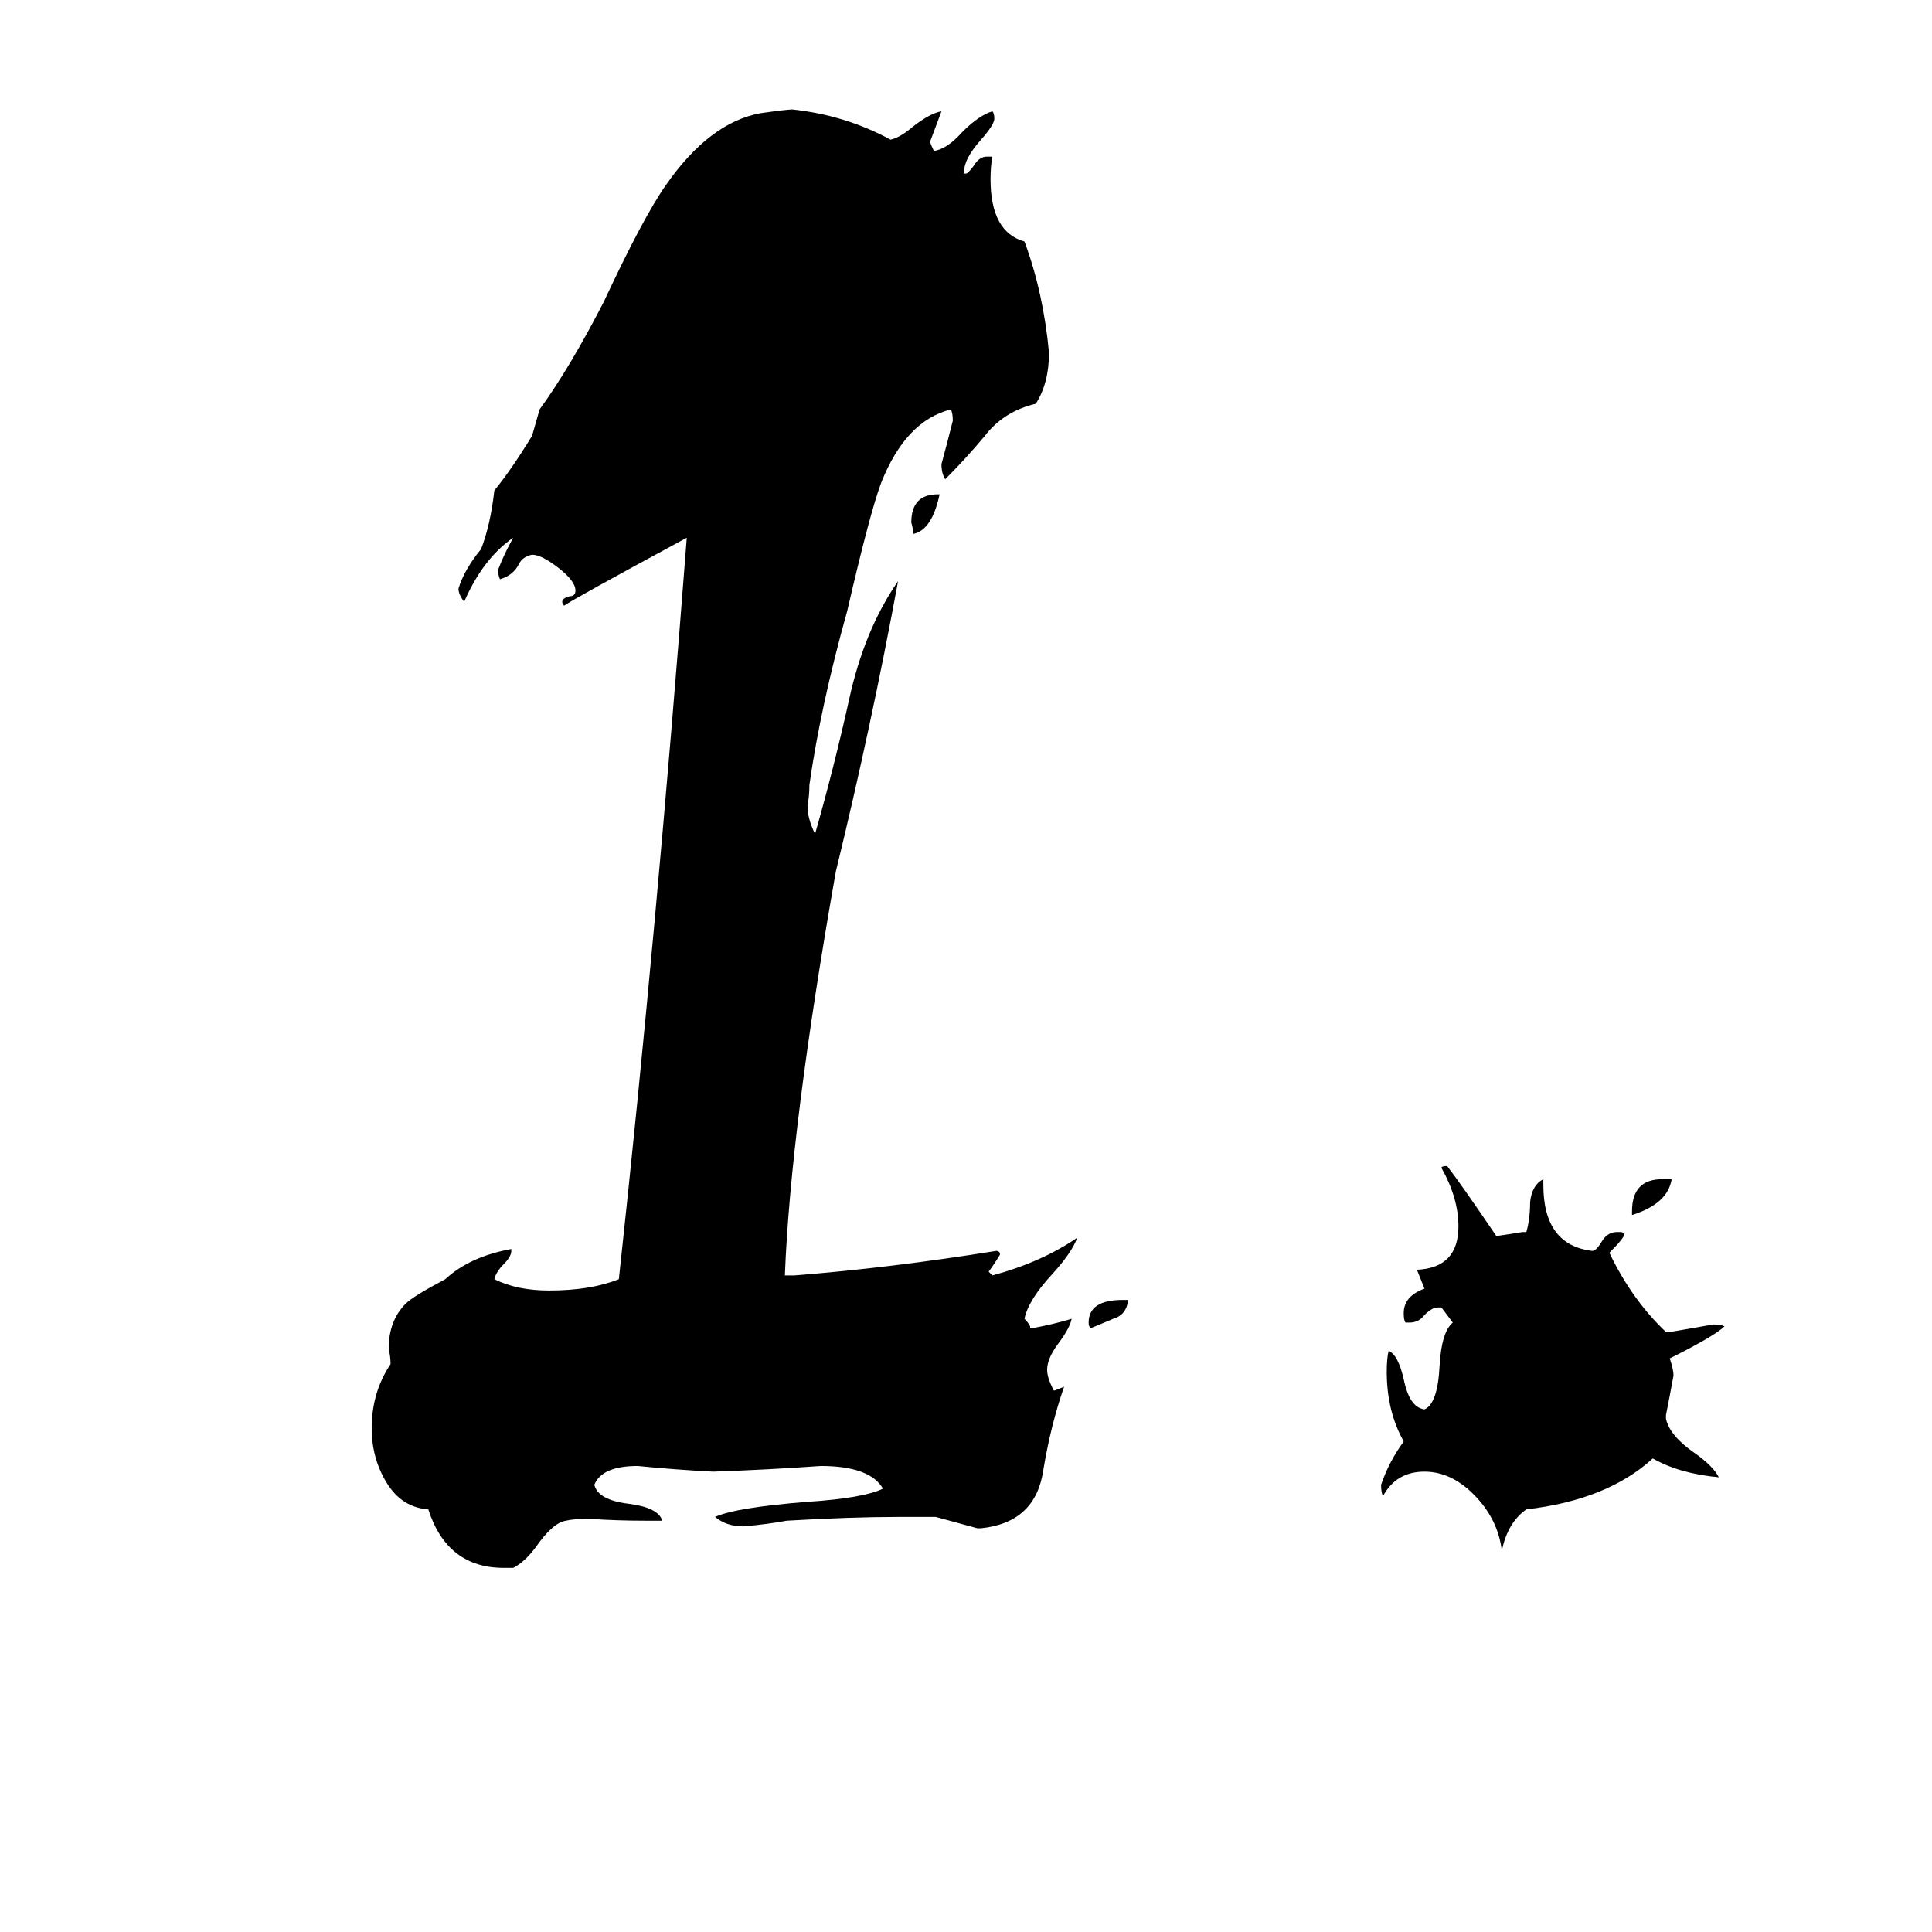 <svg xmlns="http://www.w3.org/2000/svg" viewBox="0 -800 1024 1024">
	<path fill="#000000" d="M865 -156V-158Q865 -175 881 -175H886Q884 -162 865 -156ZM497 -538H498Q494 -519 484 -517Q484 -520 483 -523Q483 -538 497 -538ZM883 -50V-48Q885 -39 898 -30Q908 -23 911 -17Q890 -19 876 -27Q852 -5 809 0Q799 7 796 22Q794 5 781 -8Q769 -20 755 -20Q740 -20 733 -7Q732 -9 732 -13Q736 -25 744 -36Q735 -52 735 -73Q735 -80 736 -84Q741 -82 744 -69Q747 -54 755 -53Q762 -56 763 -76Q764 -94 770 -99Q767 -103 764 -107H762Q759 -107 755 -103Q752 -99 747 -99H745Q744 -100 744 -104Q744 -113 755 -117Q753 -122 751 -127Q773 -128 773 -150Q773 -165 764 -181Q764 -182 767 -182Q774 -173 793 -145H794Q801 -146 807 -147H809Q811 -154 811 -163Q812 -172 818 -175V-172Q818 -140 844 -137Q846 -137 849 -142Q852 -147 857 -147H859Q860 -147 861 -146Q861 -144 853 -136Q865 -111 883 -94H885Q897 -96 908 -98Q912 -98 914 -97Q909 -92 885 -80Q887 -74 887 -71Q885 -60 883 -50ZM520 10H518Q507 7 496 4H476Q451 4 417 6Q406 8 394 9Q385 9 379 4Q390 -1 428 -4Q458 -6 468 -11Q461 -23 435 -23Q407 -21 378 -20Q358 -21 338 -23Q319 -23 315 -13Q317 -5 333 -3Q349 -1 351 6H342Q327 6 312 5Q304 5 300 6Q293 7 284 20Q278 28 272 31H267Q237 31 227 0Q213 -1 205 -14Q197 -27 197 -43Q197 -62 207 -77Q207 -81 206 -85Q206 -100 215 -109Q219 -113 236 -122Q249 -134 271 -138V-137Q271 -134 267 -130Q263 -126 262 -122Q274 -116 291 -116Q313 -116 328 -122Q348 -306 364 -515Q303 -482 299 -479Q298 -480 298 -481Q298 -483 302 -484Q305 -484 305 -487Q305 -492 296 -499Q287 -506 282 -506Q277 -505 275 -501Q272 -495 265 -493Q264 -495 264 -498Q267 -506 272 -515Q256 -504 246 -481Q243 -485 243 -488Q246 -498 255 -509Q260 -522 262 -540Q271 -551 282 -569Q284 -576 286 -583Q302 -605 320 -640Q341 -685 353 -702Q376 -735 403 -740Q417 -742 420 -742Q448 -739 472 -726Q477 -727 484 -733Q493 -740 499 -741Q496 -733 493 -725Q493 -724 495 -720Q502 -721 510 -730Q519 -739 526 -741Q527 -740 527 -737Q527 -734 520 -726Q511 -716 511 -709V-708H512Q513 -708 516 -712Q519 -717 523 -717H526Q525 -712 525 -705Q525 -677 543 -672Q553 -645 556 -613Q556 -597 549 -586Q532 -582 522 -569Q512 -557 501 -546Q499 -549 499 -554Q502 -565 505 -577Q505 -581 504 -583Q480 -577 467 -544Q461 -528 449 -476Q435 -426 429 -384Q429 -378 428 -373Q428 -366 432 -358Q442 -393 450 -429Q458 -466 476 -492Q462 -416 443 -338Q419 -202 416 -124H421Q472 -128 528 -137Q530 -137 530 -135Q527 -130 524 -126L526 -124Q552 -131 571 -144Q568 -136 558 -125Q545 -111 543 -101Q545 -99 546 -97V-96H547Q558 -98 568 -101Q567 -96 561 -88Q555 -80 555 -74Q555 -70 558 -64Q558 -63 559 -63L564 -65Q557 -45 553 -21Q549 7 520 10ZM595 -111H598Q597 -103 590 -101Q583 -98 578 -96Q577 -97 577 -99Q577 -111 595 -111Z"/>
</svg>